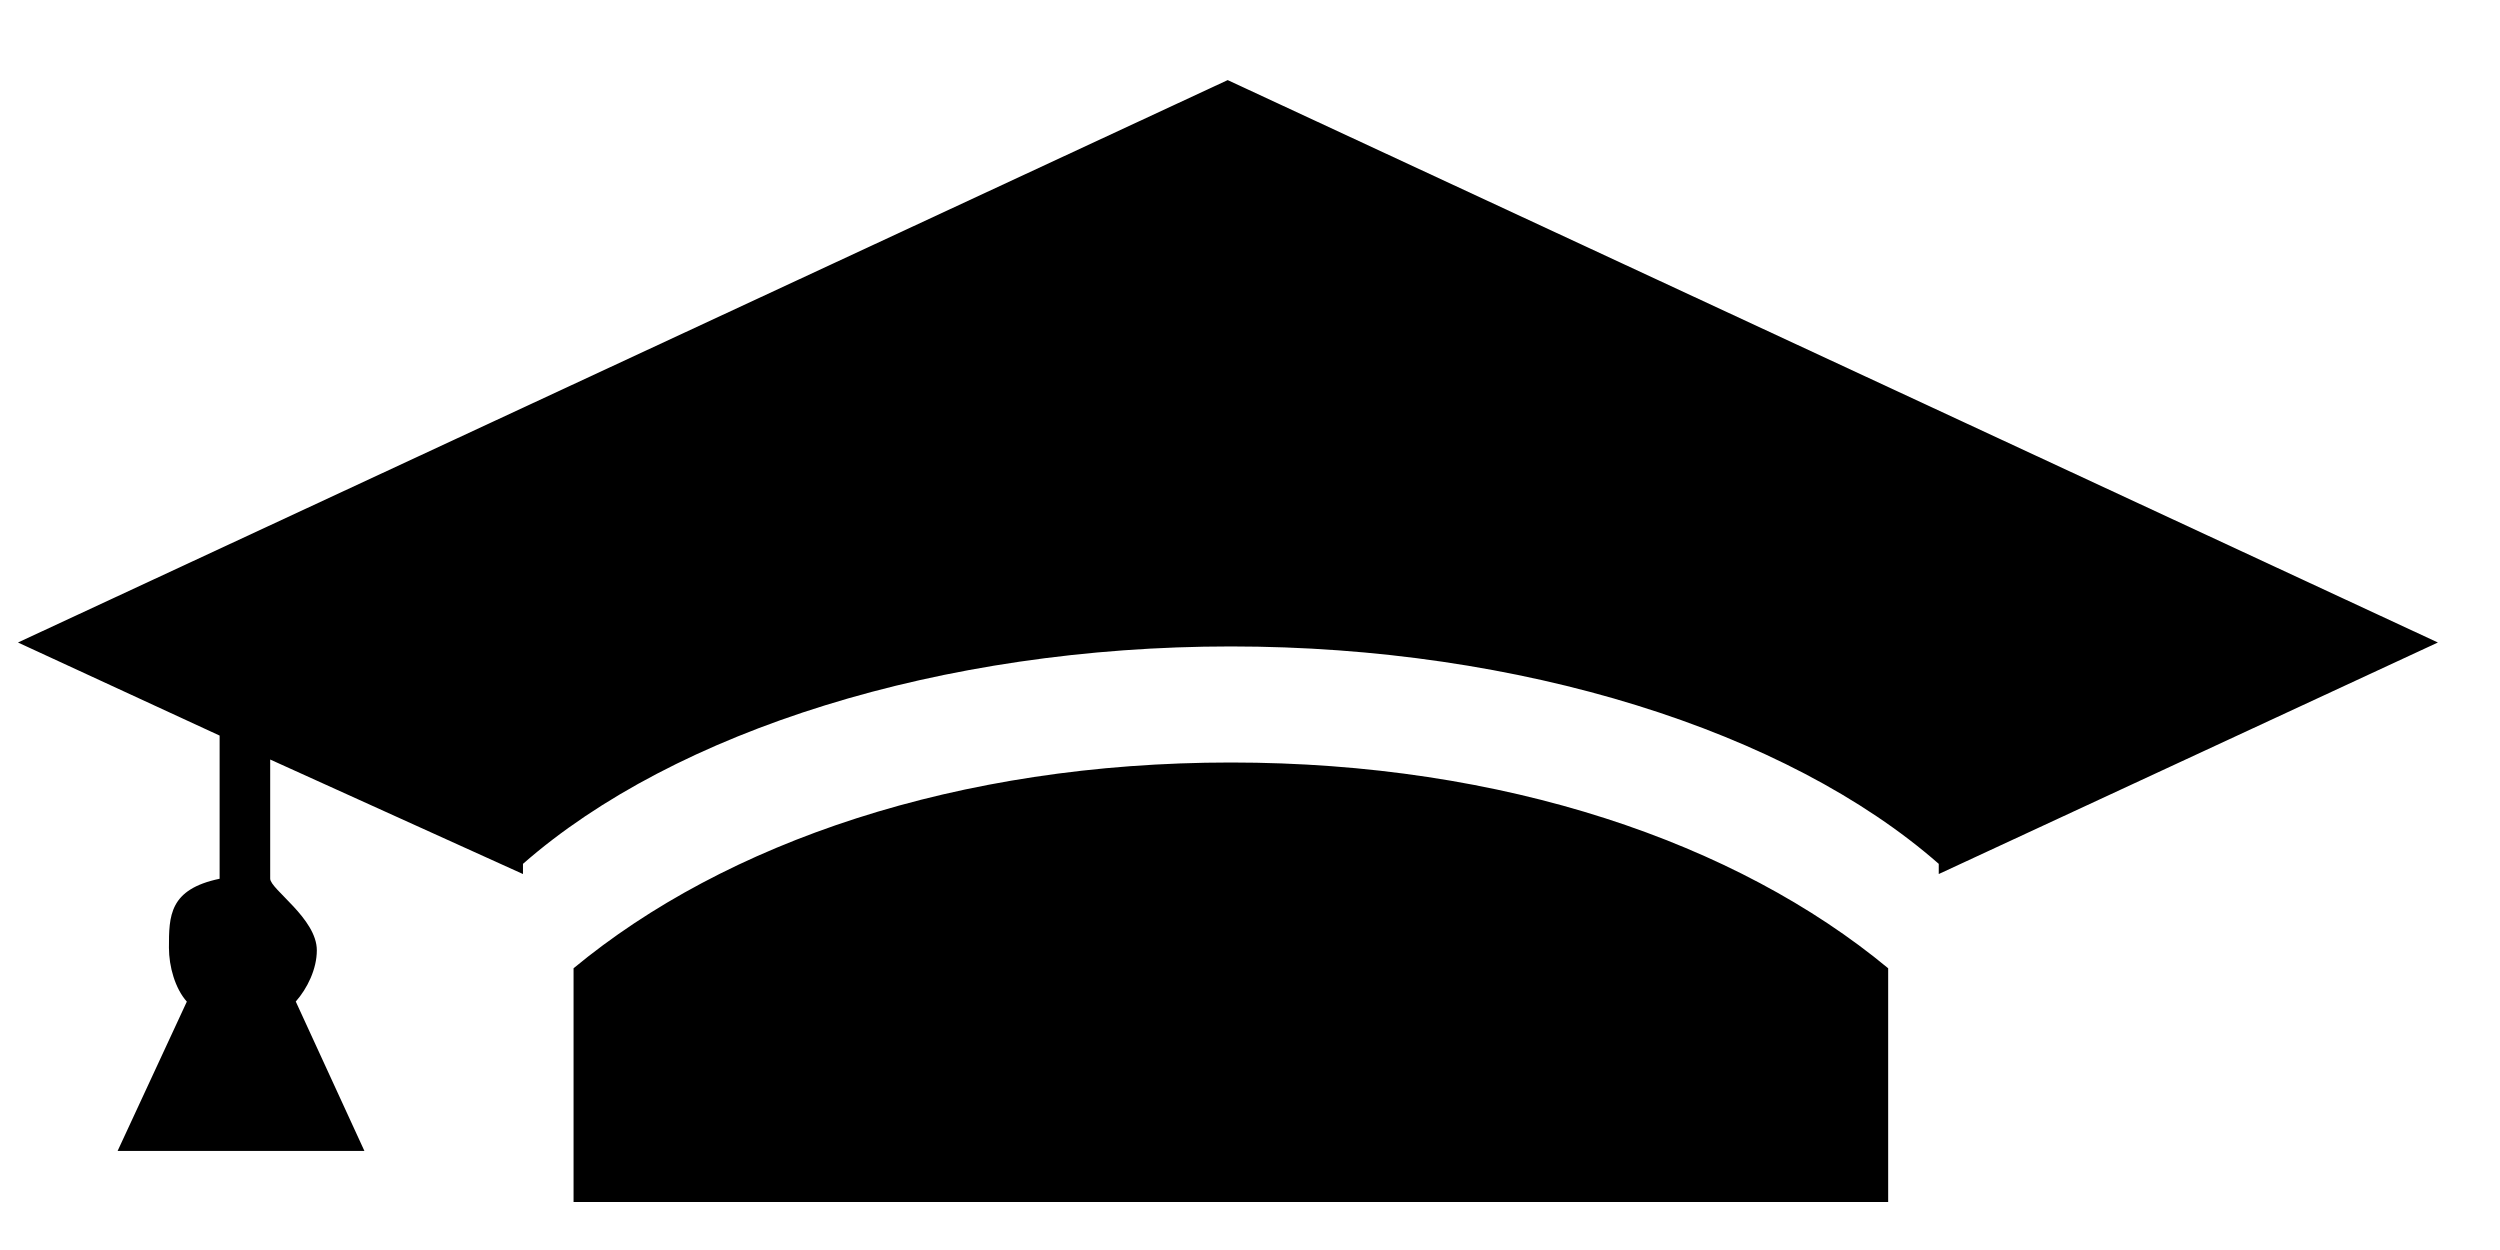 <svg width="26" height="13" viewBox="0 0 26 13" fill="none" xmlns="http://www.w3.org/2000/svg">
<path d="M12.801 7.93C9.958 7.93 7.543 8.763 5.965 10.07V12.501H19.637V10.07C18.06 8.763 15.644 7.93 12.801 7.93ZM25.354 6.682L12.768 0.833L0.187 6.682L2.284 7.65V9.139C1.758 9.249 1.757 9.526 1.757 9.857C1.757 10.052 1.821 10.28 1.943 10.417L1.223 11.97H3.79L3.076 10.416C3.196 10.28 3.295 10.078 3.295 9.883C3.295 9.553 2.81 9.248 2.81 9.138V7.899L5.439 9.09V8.984C7.017 7.601 9.789 6.723 12.8 6.723C15.813 6.723 18.586 7.601 20.163 8.984V9.09L25.354 6.682Z" fill="black"/>
</svg>
